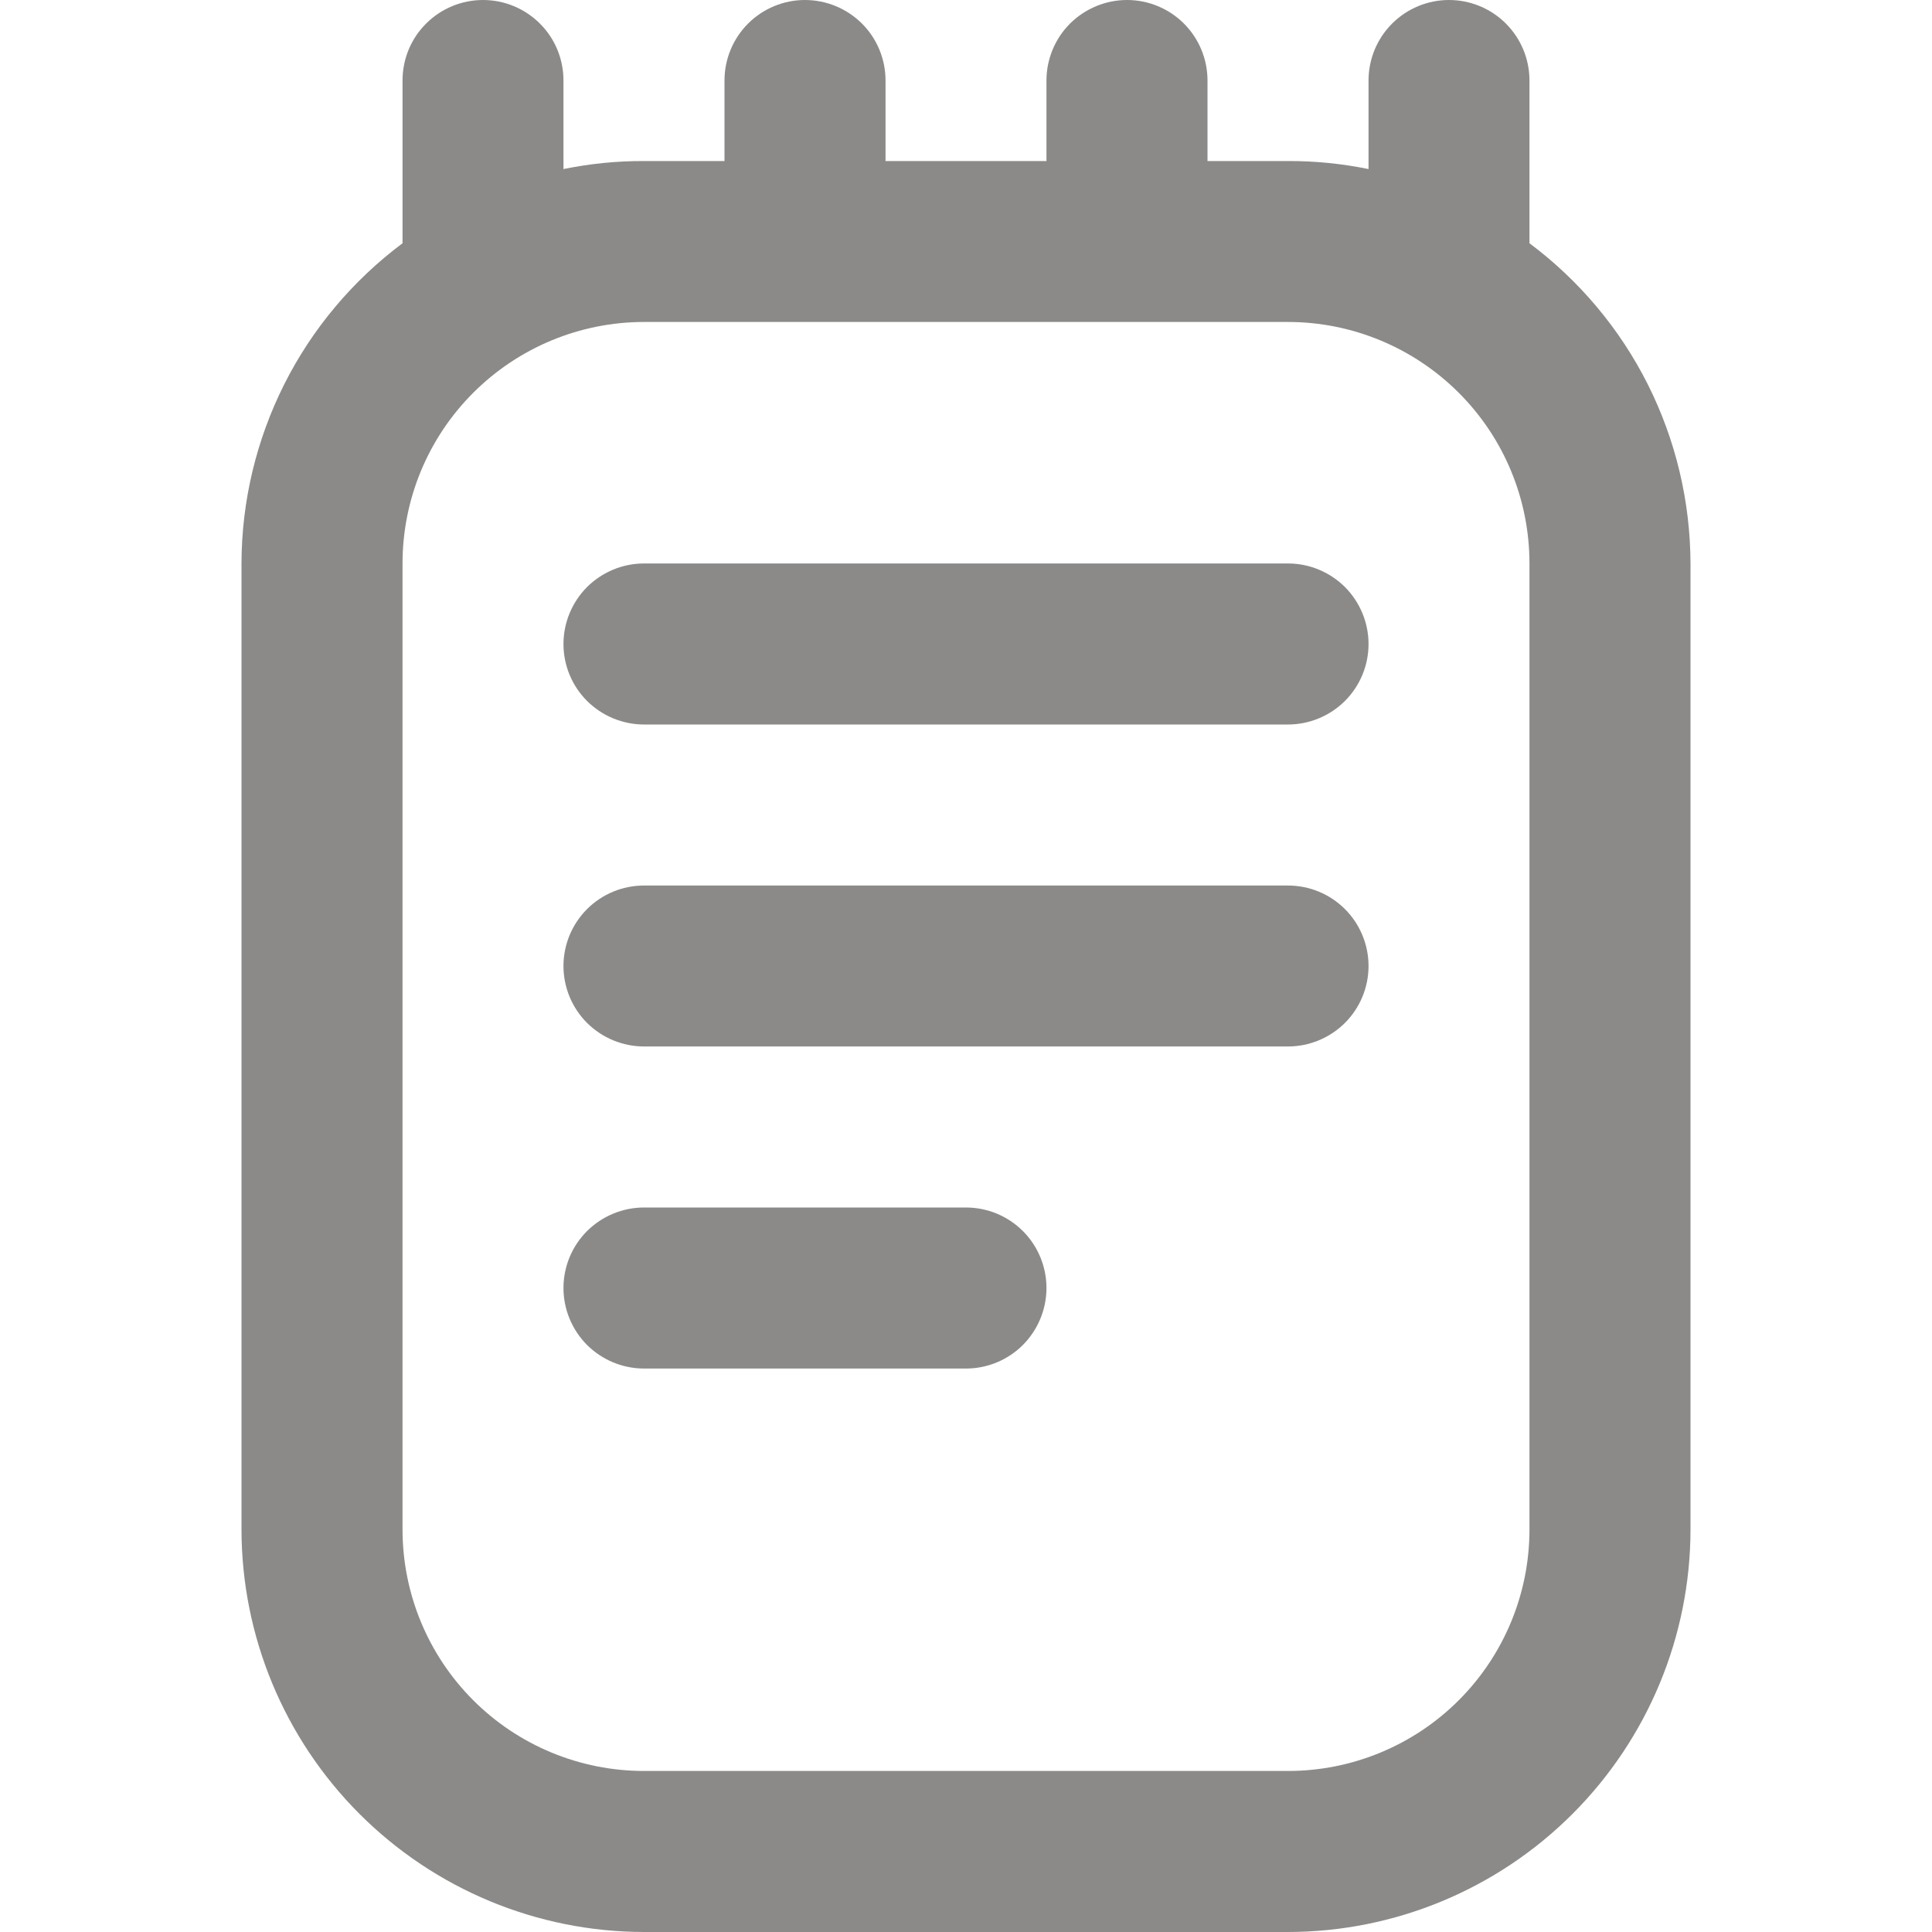 <svg width="20" height="20" viewBox="0 0 20 20" fill="none" xmlns="http://www.w3.org/2000/svg">
<g clip-path="url(#clip0_2134_2810)">
<path d="M15.833 2.518C15.833 2.512 15.833 2.507 15.833 2.5V0.833C15.833 0.612 15.745 0.4 15.589 0.244C15.433 0.088 15.221 0 15 0C14.779 0 14.567 0.088 14.411 0.244C14.255 0.4 14.167 0.612 14.167 0.833V1.75C13.892 1.694 13.613 1.666 13.333 1.667H12.5V0.833C12.5 0.612 12.412 0.4 12.256 0.244C12.1 0.088 11.888 0 11.667 0C11.446 0 11.234 0.088 11.077 0.244C10.921 0.4 10.833 0.612 10.833 0.833V1.667H9.167V0.833C9.167 0.612 9.079 0.4 8.923 0.244C8.766 0.088 8.554 0 8.333 0C8.112 0 7.9 0.088 7.744 0.244C7.588 0.4 7.5 0.612 7.5 0.833V1.667H6.667C6.387 1.666 6.108 1.694 5.833 1.75V0.833C5.833 0.612 5.746 0.4 5.589 0.244C5.433 0.088 5.221 0 5 0C4.779 0 4.567 0.088 4.411 0.244C4.254 0.4 4.167 0.612 4.167 0.833V2.5V2.518C3.651 2.904 3.231 3.404 2.942 3.979C2.653 4.555 2.501 5.189 2.5 5.833V15.833C2.501 16.938 2.941 17.997 3.722 18.778C4.503 19.559 5.562 19.999 6.667 20H13.333C14.438 19.999 15.497 19.559 16.278 18.778C17.059 17.997 17.499 16.938 17.5 15.833V5.833C17.498 5.189 17.347 4.555 17.058 3.979C16.769 3.404 16.349 2.904 15.833 2.518ZM15.833 15.833C15.833 16.496 15.57 17.132 15.101 17.601C14.632 18.07 13.996 18.333 13.333 18.333H6.667C6.004 18.333 5.368 18.07 4.899 17.601C4.43 17.132 4.167 16.496 4.167 15.833V5.833C4.167 5.17 4.43 4.534 4.899 4.066C5.368 3.597 6.004 3.333 6.667 3.333H13.333C13.996 3.333 14.632 3.597 15.101 4.066C15.57 4.534 15.833 5.17 15.833 5.833V15.833ZM14.167 6.667C14.167 6.888 14.079 7.1 13.923 7.256C13.766 7.412 13.554 7.5 13.333 7.5H6.667C6.446 7.5 6.234 7.412 6.077 7.256C5.921 7.1 5.833 6.888 5.833 6.667C5.833 6.446 5.921 6.234 6.077 6.077C6.234 5.921 6.446 5.833 6.667 5.833H13.333C13.554 5.833 13.766 5.921 13.923 6.077C14.079 6.234 14.167 6.446 14.167 6.667ZM14.167 10C14.167 10.221 14.079 10.433 13.923 10.589C13.766 10.745 13.554 10.833 13.333 10.833H6.667C6.446 10.833 6.234 10.745 6.077 10.589C5.921 10.433 5.833 10.221 5.833 10C5.833 9.779 5.921 9.567 6.077 9.411C6.234 9.254 6.446 9.167 6.667 9.167H13.333C13.554 9.167 13.766 9.254 13.923 9.411C14.079 9.567 14.167 9.779 14.167 10ZM10.833 13.333C10.833 13.554 10.745 13.766 10.589 13.923C10.433 14.079 10.221 14.167 10 14.167H6.667C6.446 14.167 6.234 14.079 6.077 13.923C5.921 13.766 5.833 13.554 5.833 13.333C5.833 13.112 5.921 12.9 6.077 12.744C6.234 12.588 6.446 12.5 6.667 12.5H10C10.221 12.5 10.433 12.588 10.589 12.744C10.745 12.9 10.833 13.112 10.833 13.333Z" fill="#8C8A88"/>
</g>
<defs>
<clipPath id="clip0_2134_2810">
<rect width="20" height="20" fill="white"/>
</clipPath>
</defs>
</svg>
